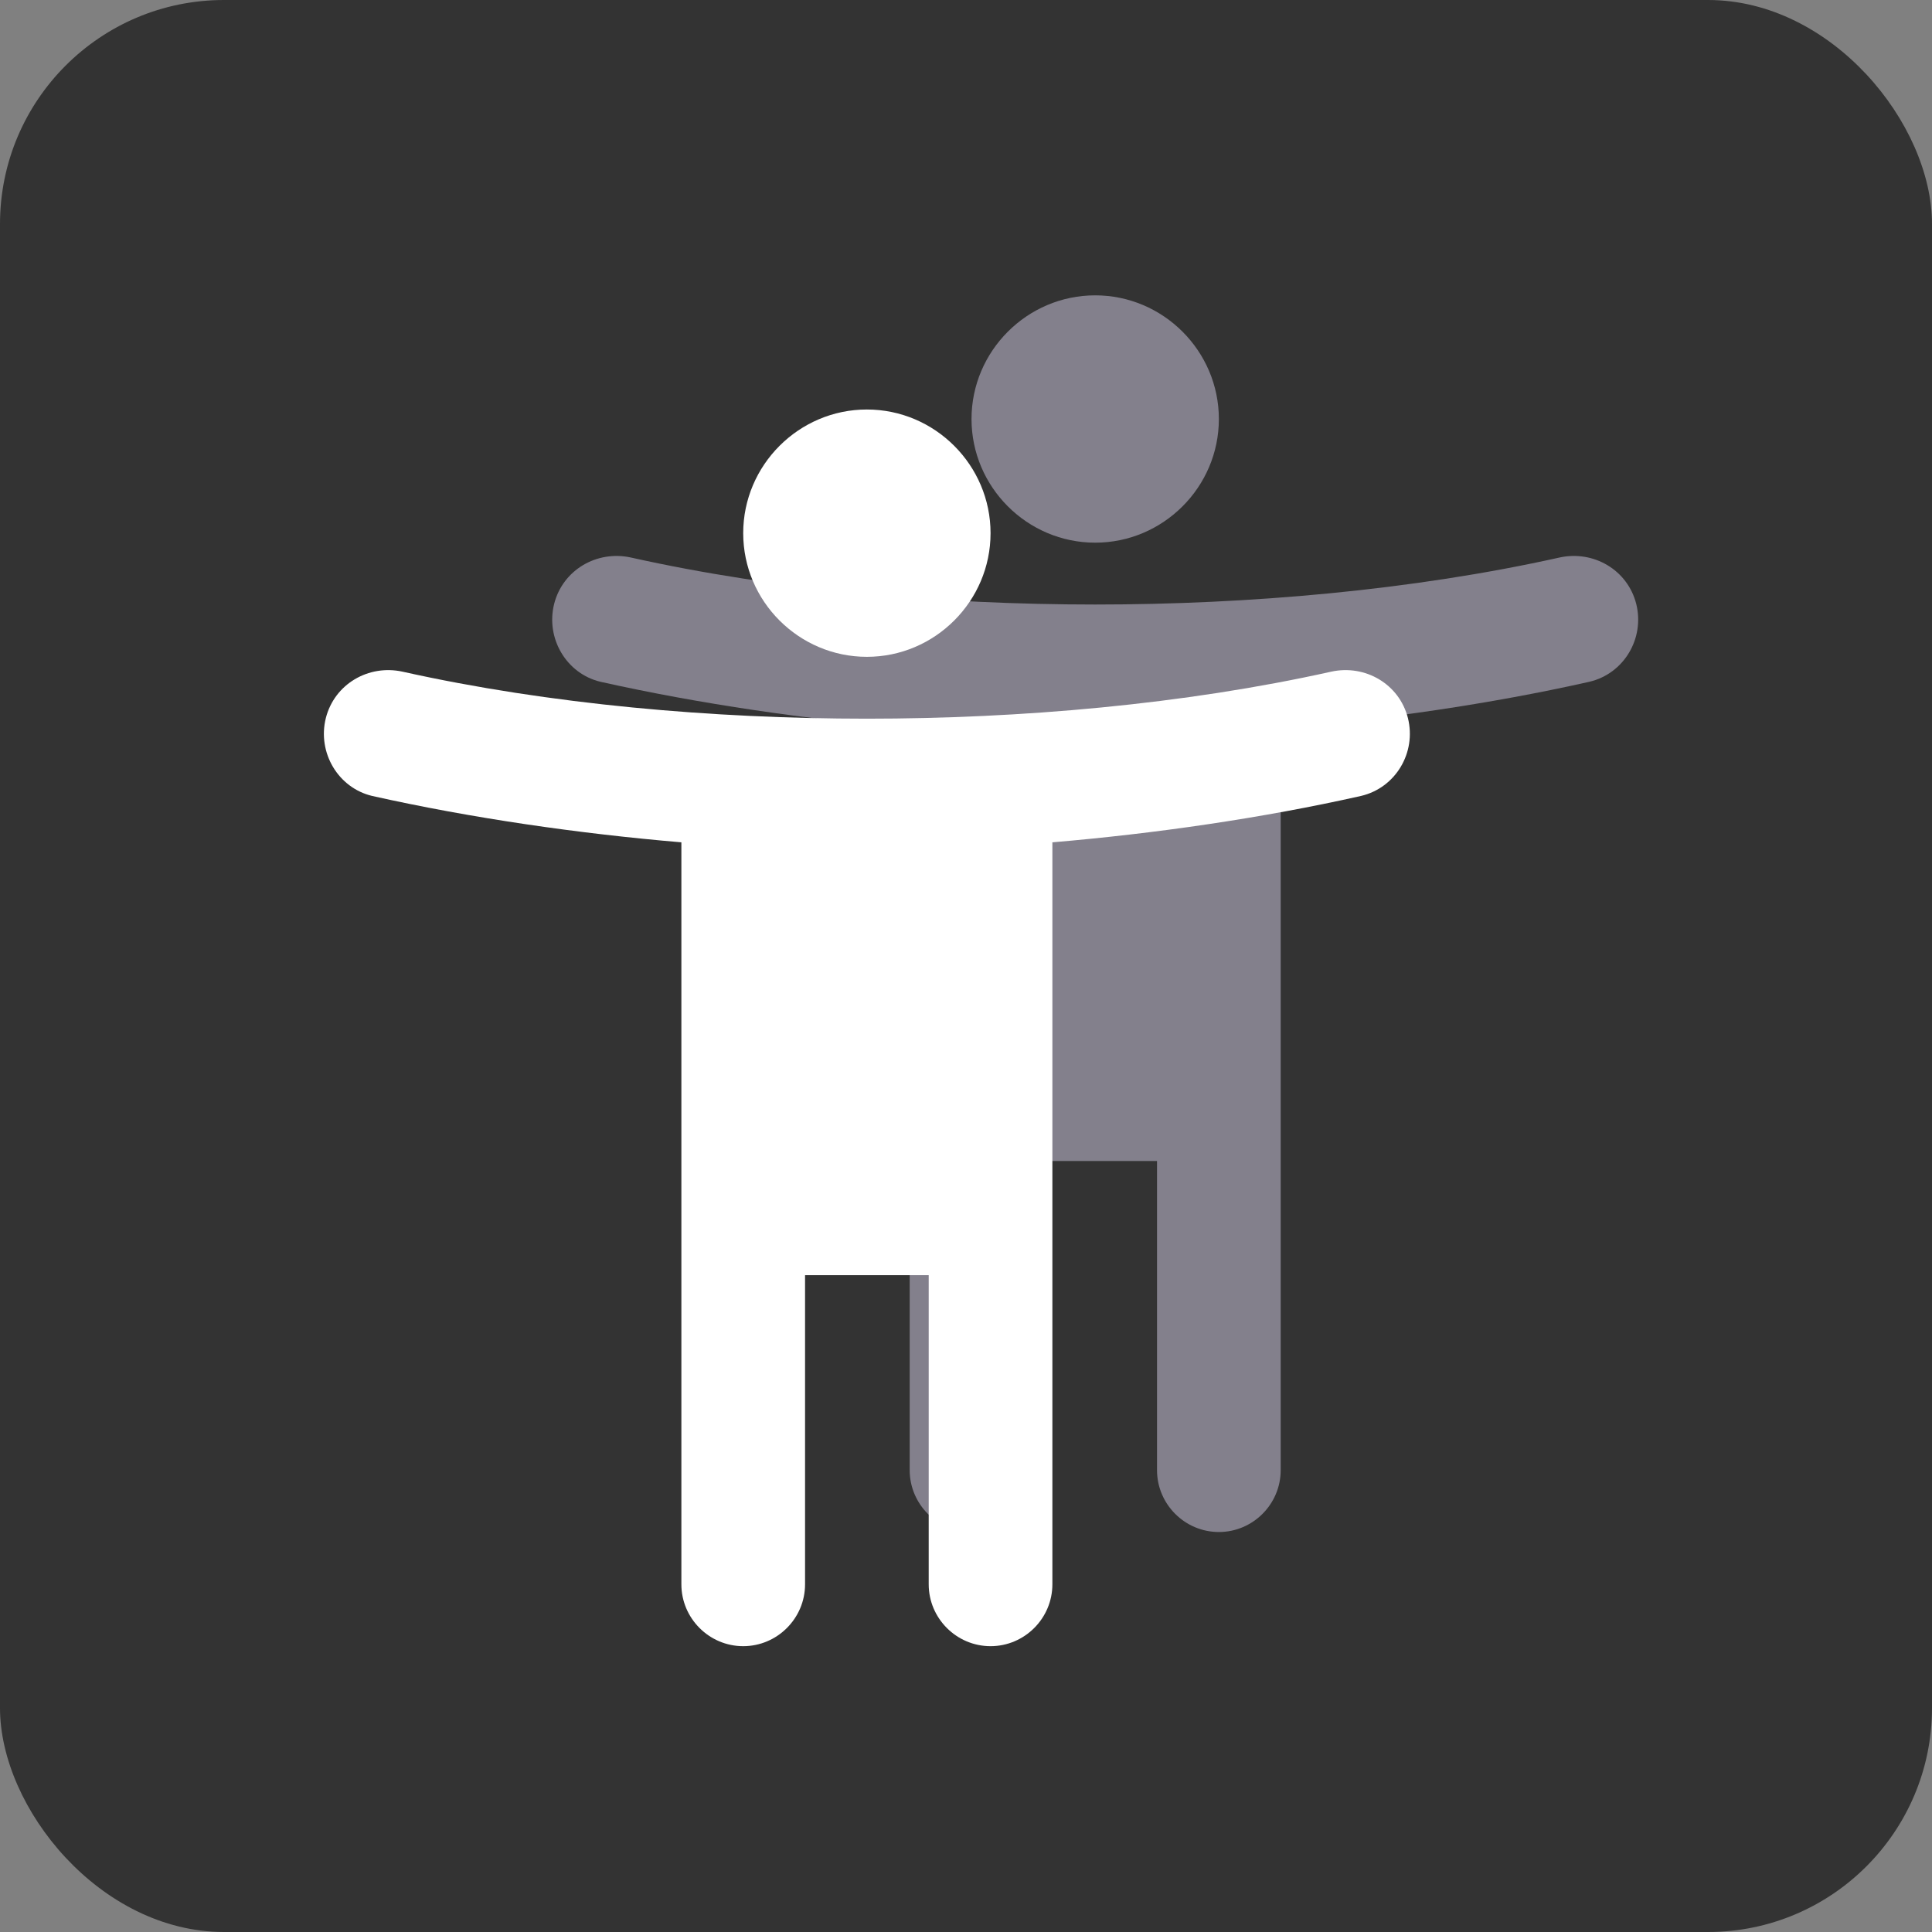 <svg width="69" height="69" viewBox="0 0 69 69" fill="none" xmlns="http://www.w3.org/2000/svg">
<rect x="0" y="0" width="69" height="69" fill="#808080" stroke="none"/>
<rect width="69" height="69" rx="8" fill="#333333"/>
<g clip-path="url(#clip0_1426_214)">
<path d="M58.437 21.568C58.128 20.353 56.913 19.646 55.699 19.911C50.443 21.082 44.591 21.59 39.114 21.59C33.638 21.59 27.785 21.082 22.53 19.911C21.315 19.646 20.1 20.353 19.791 21.568C19.482 22.804 20.233 24.063 21.448 24.35C25.003 25.145 28.845 25.697 32.489 26.006V52.506C32.489 53.721 33.483 54.715 34.697 54.715C35.912 54.715 36.906 53.721 36.906 52.506V41.465H41.322V52.506C41.322 53.721 42.316 54.715 43.531 54.715C44.745 54.715 45.739 53.721 45.739 52.506V26.006C49.383 25.697 53.225 25.145 56.759 24.35C57.995 24.063 58.746 22.804 58.437 21.568ZM39.114 19.381C41.543 19.381 43.531 17.394 43.531 14.965C43.531 12.536 41.543 10.548 39.114 10.548C36.685 10.548 34.697 12.536 34.697 14.965C34.697 17.394 36.685 19.381 39.114 19.381Z" fill="#83808C"/>
<path d="M50.283 25.645C49.974 24.43 48.759 23.723 47.544 23.988C42.289 25.159 36.437 25.667 30.96 25.667C25.483 25.667 19.631 25.159 14.375 23.988C13.161 23.723 11.946 24.43 11.637 25.645C11.328 26.881 12.079 28.14 13.293 28.427C16.849 29.222 20.691 29.774 24.335 30.083V56.583C24.335 57.798 25.329 58.792 26.543 58.792C27.758 58.792 28.752 57.798 28.752 56.583V45.542H33.168V56.583C33.168 57.798 34.162 58.792 35.377 58.792C36.591 58.792 37.585 57.798 37.585 56.583V30.083C41.229 29.774 45.071 29.222 48.605 28.427C49.841 28.14 50.592 26.881 50.283 25.645ZM30.96 23.458C33.389 23.458 35.377 21.471 35.377 19.042C35.377 16.613 33.389 14.625 30.96 14.625C28.531 14.625 26.543 16.613 26.543 19.042C26.543 21.471 28.531 23.458 30.96 23.458Z" fill="white"/>
</g>
<defs>
<clipPath id="clip0_1426_214">
<rect width="53" height="53" fill="white" transform="translate(8 8)"/>
</clipPath>
</defs>
</svg>
